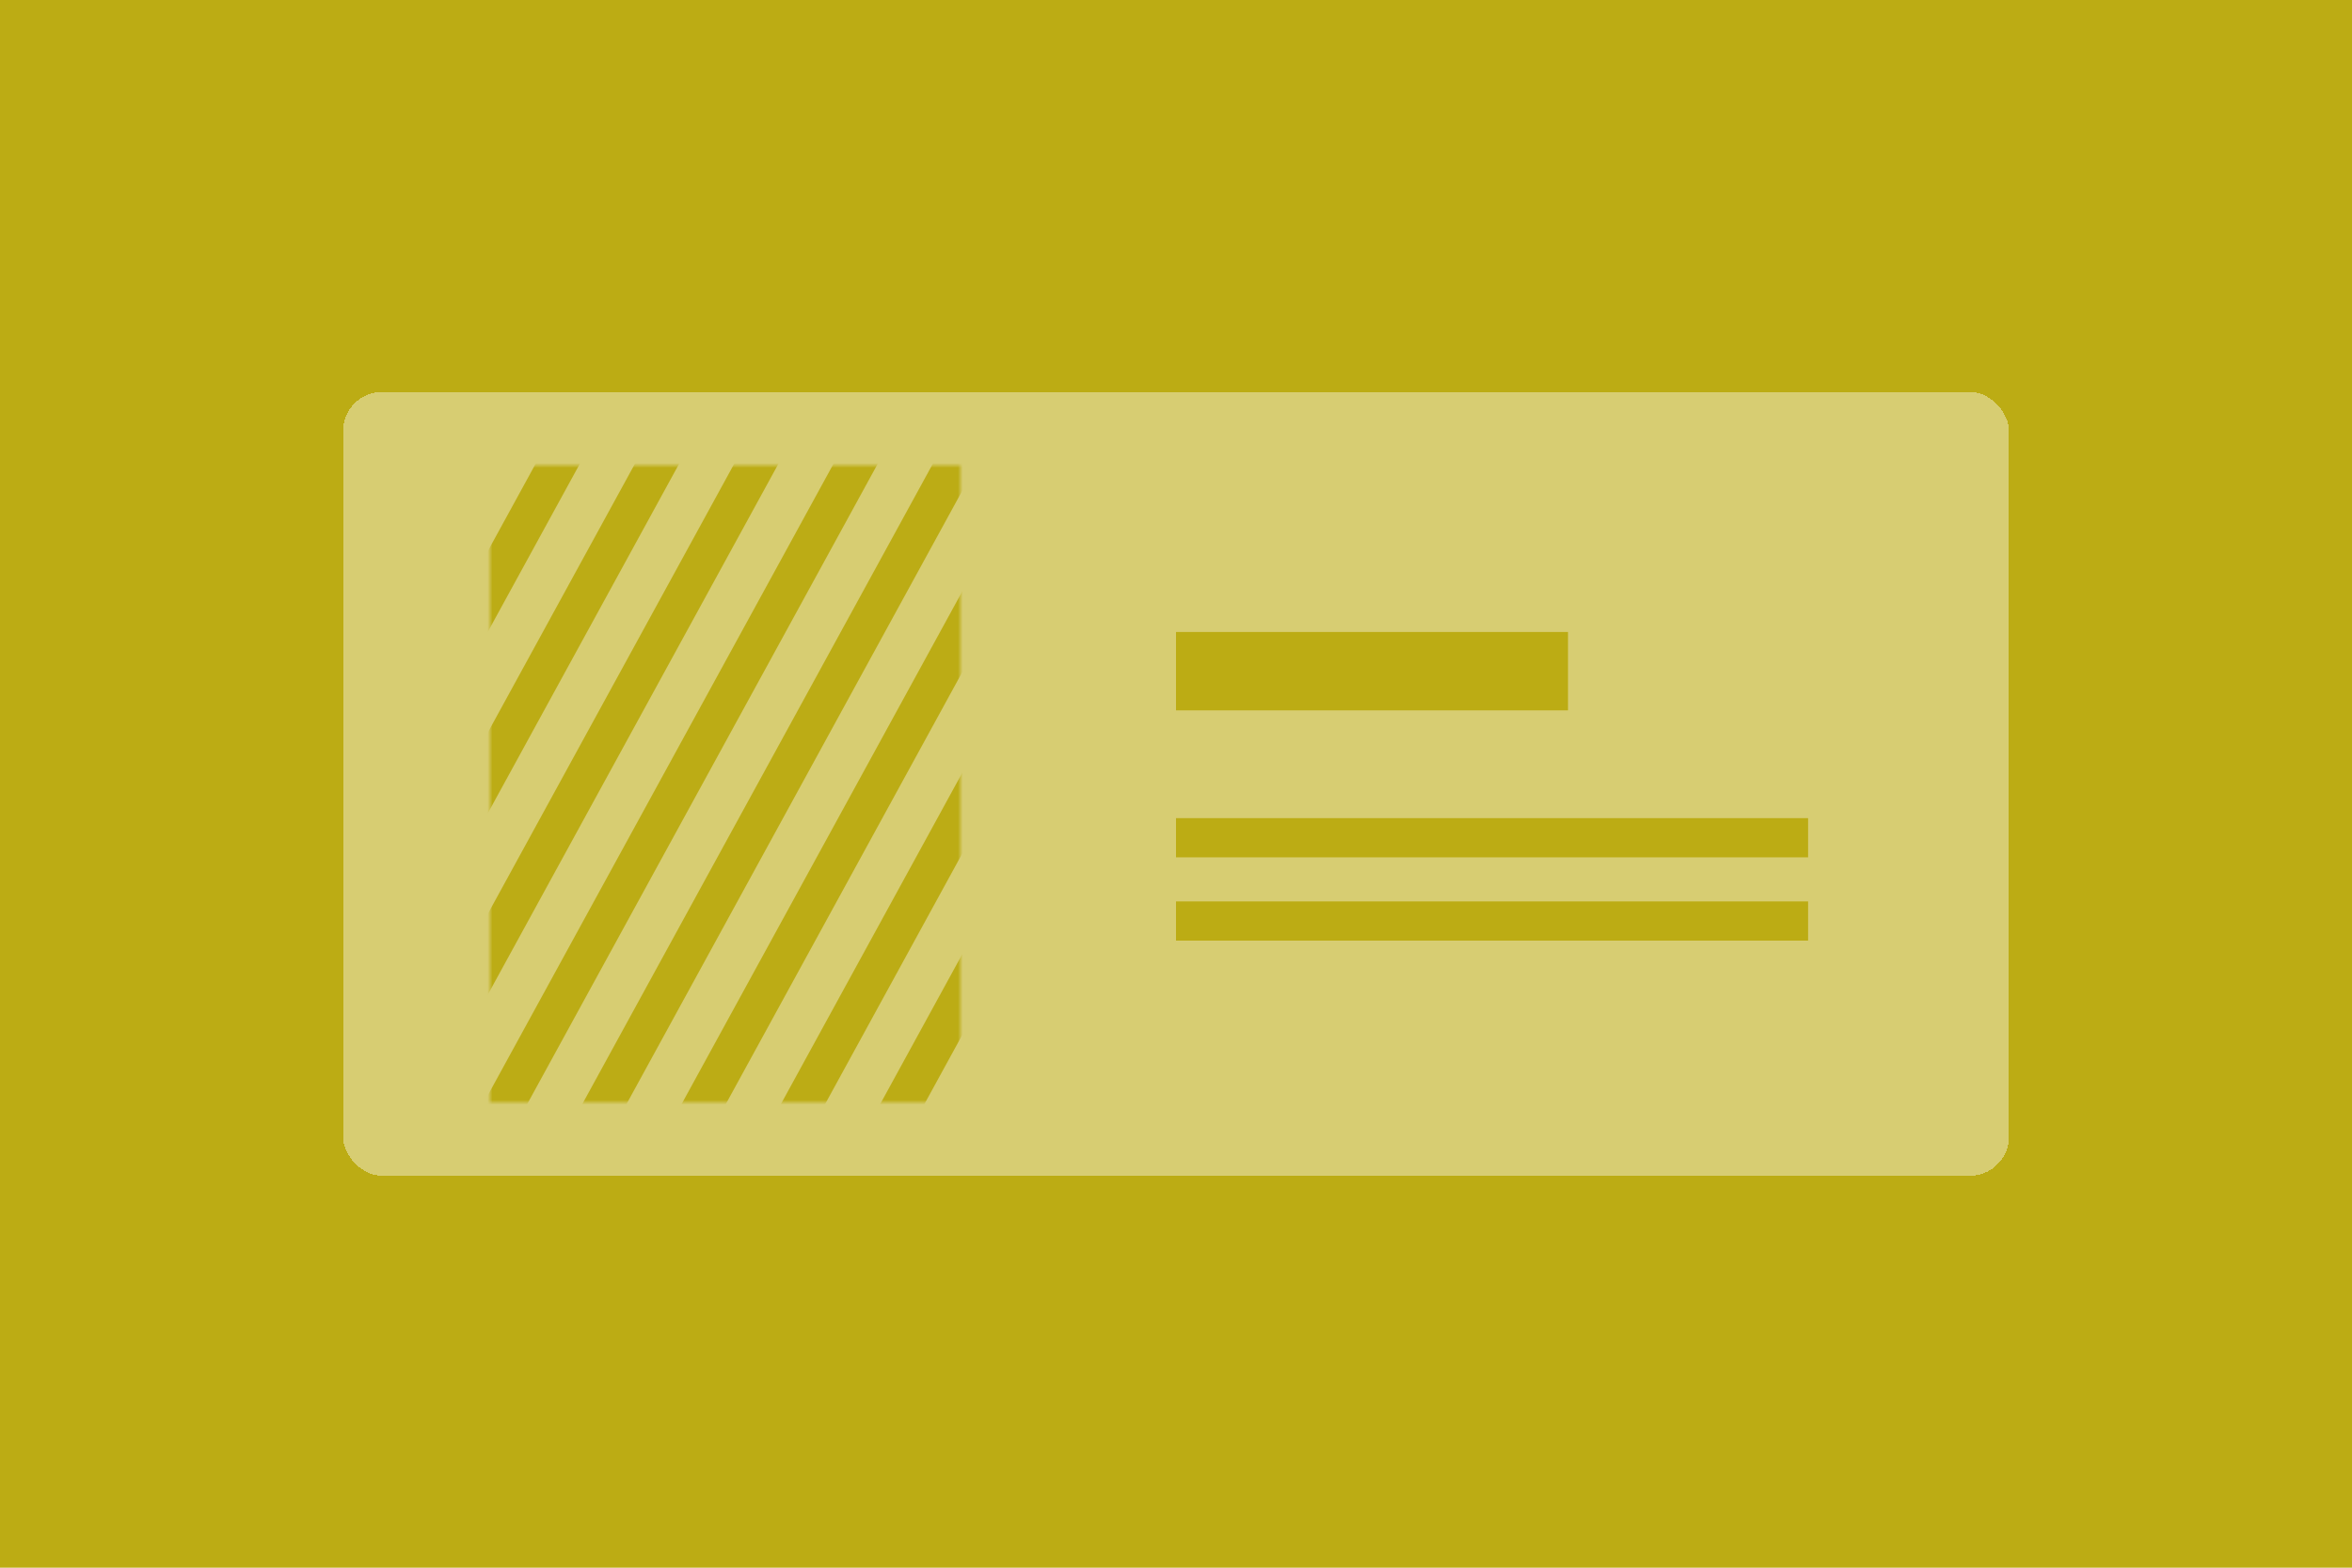 <svg width="480" height="320" viewBox="0 0 480 320" fill="none" xmlns="http://www.w3.org/2000/svg">
<g clip-path="url(#clip0_439_3787)">
<path d="M480 0H0V320H480V0Z" fill="#BCAC14"/>
<g filter="url(#filter0_d_439_3787)">
<rect x="70" y="80" width="340" height="160" rx="8" fill="white" fill-opacity="0.4" shape-rendering="crispEdges"/>
</g>
<mask id="mask0_439_3787" style="mask-type:alpha" maskUnits="userSpaceOnUse" x="100" y="95" width="96" height="130">
<rect width="96" height="130" transform="translate(100 95)" fill="#BCAC15"/>
</mask>
<g mask="url(#mask0_439_3787)">
<rect width="7.922" height="242.276" transform="matrix(0.854 0.52 -0.48 0.877 148.202 -13.418)" fill="#BCAC15"/>
<rect width="7.922" height="242.276" transform="matrix(0.854 0.52 -0.48 0.877 239.382 42.15)" fill="#BCAC15"/>
<rect width="7.922" height="242.276" transform="matrix(0.854 0.52 -0.48 0.877 163.399 -4.156)" fill="#BCAC15"/>
<rect width="7.922" height="242.276" transform="matrix(0.854 0.52 -0.48 0.877 254.579 51.411)" fill="#BCAC15"/>
<rect width="7.922" height="242.276" transform="matrix(0.854 0.52 -0.48 0.877 178.596 5.105)" fill="#BCAC15"/>
<rect width="7.922" height="242.276" transform="matrix(0.854 0.52 -0.48 0.877 269.776 60.672)" fill="#BCAC15"/>
<rect width="7.922" height="242.276" transform="matrix(0.854 0.52 -0.48 0.877 193.792 14.366)" fill="#BCAC15"/>
<rect width="7.922" height="242.276" transform="matrix(0.854 0.52 -0.48 0.877 284.973 69.933)" fill="#BCAC15"/>
<rect width="7.922" height="242.276" transform="matrix(0.854 0.52 -0.48 0.877 208.989 23.628)" fill="#BCAC15"/>
<rect width="7.922" height="242.276" transform="matrix(0.854 0.52 -0.48 0.877 300.169 79.195)" fill="#BCAC15"/>
<rect width="7.922" height="242.276" transform="matrix(0.854 0.52 -0.48 0.877 224.186 32.888)" fill="#BCAC15"/>
</g>
<rect x="240" y="129" width="80" height="16" fill="#BCAC14"/>
<rect x="240" y="167" width="129" height="8" fill="#BCAC14"/>
<rect x="240" y="184" width="129" height="8" fill="#BCAC14"/>
</g>
<defs>
<filter id="filter0_d_439_3787" x="-90" y="-80" width="660" height="480" filterUnits="userSpaceOnUse" color-interpolation-filters="sRGB">
<feFlood flood-opacity="0" result="BackgroundImageFix"/>
<feColorMatrix in="SourceAlpha" type="matrix" values="0 0 0 0 0 0 0 0 0 0 0 0 0 0 0 0 0 0 127 0" result="hardAlpha"/>
<feOffset/>
<feGaussianBlur stdDeviation="80"/>
<feComposite in2="hardAlpha" operator="out"/>
<feColorMatrix type="matrix" values="0 0 0 0 0.09 0 0 0 0 0.09 0 0 0 0 0.09 0 0 0 0.17 0"/>
<feBlend mode="normal" in2="BackgroundImageFix" result="effect1_dropShadow_439_3787"/>
<feBlend mode="normal" in="SourceGraphic" in2="effect1_dropShadow_439_3787" result="shape"/>
</filter>
<clipPath id="clip0_439_3787">
<rect width="480" height="320" fill="white"/>
</clipPath>
</defs>
</svg>
